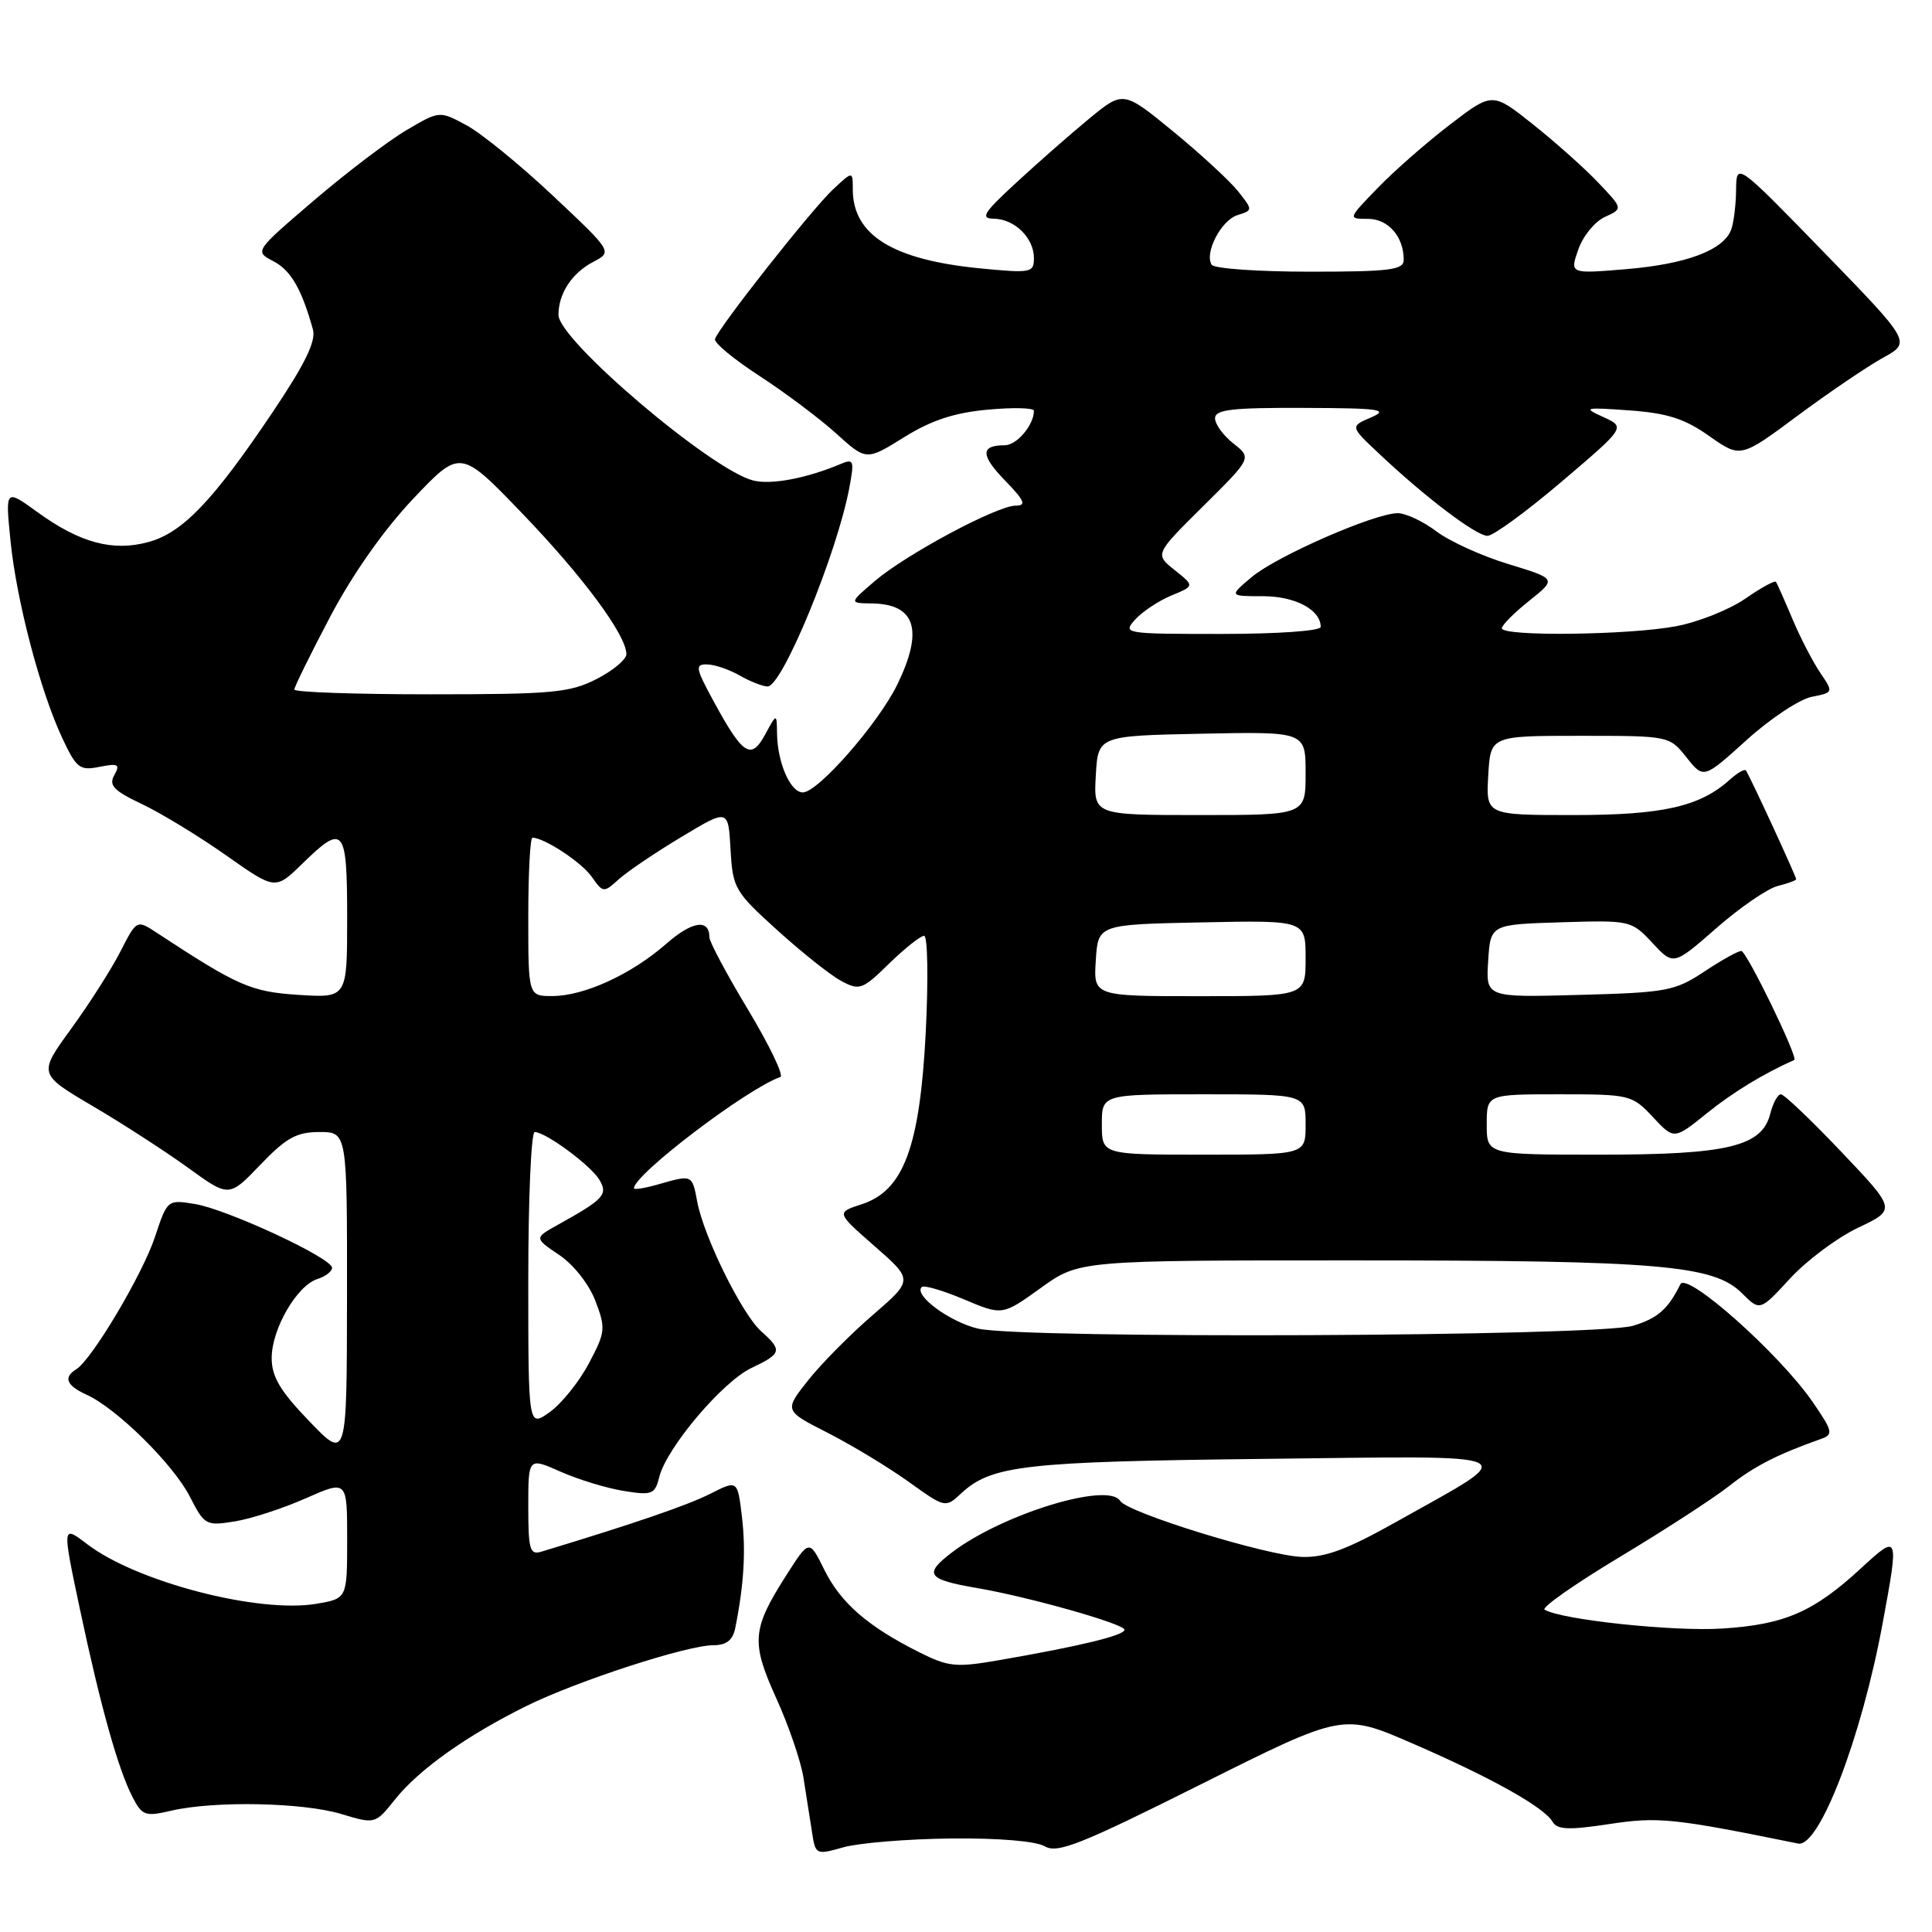 <?xml version="1.0" encoding="UTF-8" standalone="no"?>
<!DOCTYPE svg PUBLIC "-//W3C//DTD SVG 1.1//EN" "http://www.w3.org/Graphics/SVG/1.1/DTD/svg11.dtd" >
<svg xmlns="http://www.w3.org/2000/svg" xmlns:xlink="http://www.w3.org/1999/xlink" version="1.1" viewBox="0 0 256 256">
 <g >
 <path fill="currentColor"
d=" M 126.00 243.61 C 132.34 243.54 137.27 243.96 138.45 244.65 C 140.11 245.63 143.21 244.40 159.17 236.41 C 177.94 227.02 177.94 227.02 187.10 230.99 C 197.59 235.54 204.57 239.44 205.71 241.38 C 206.34 242.45 207.83 242.52 213.22 241.70 C 219.74 240.71 221.69 240.91 238.26 244.28 C 241.05 244.85 246.65 230.28 249.45 215.14 C 251.65 203.27 251.61 203.18 246.61 207.79 C 240.31 213.60 236.49 215.26 228.22 215.79 C 221.77 216.21 206.89 214.63 204.67 213.29 C 204.22 213.01 208.71 209.86 214.66 206.29 C 220.60 202.72 227.12 198.49 229.14 196.89 C 232.43 194.29 235.53 192.70 241.31 190.66 C 242.95 190.08 242.86 189.65 240.18 185.76 C 235.79 179.39 223.51 168.46 222.66 170.17 C 221.02 173.48 219.64 174.69 216.39 175.67 C 211.65 177.10 135.57 177.43 129.60 176.05 C 125.87 175.18 121.04 171.62 122.13 170.54 C 122.41 170.25 124.93 170.99 127.73 172.17 C 132.82 174.32 132.82 174.32 137.91 170.66 C 143.00 167.00 143.00 167.00 179.75 167.01 C 219.85 167.01 227.08 167.63 230.81 171.35 C 233.20 173.74 233.20 173.74 237.20 169.40 C 239.40 167.01 243.46 163.98 246.23 162.67 C 251.26 160.28 251.26 160.28 244.00 152.64 C 240.01 148.44 236.40 145.00 235.98 145.00 C 235.56 145.00 234.93 146.15 234.57 147.57 C 233.48 151.91 228.98 153.00 212.03 153.00 C 197.00 153.00 197.00 153.00 197.00 149.00 C 197.00 145.00 197.00 145.00 206.60 145.00 C 215.98 145.00 216.26 145.07 219.01 148.01 C 221.82 151.02 221.82 151.02 226.16 147.52 C 229.62 144.73 233.64 142.28 237.75 140.45 C 238.32 140.19 231.43 126.01 230.73 126.01 C 230.30 126.00 228.09 127.24 225.81 128.75 C 221.93 131.32 220.83 131.52 209.27 131.83 C 196.88 132.17 196.88 132.17 197.19 127.33 C 197.50 122.50 197.50 122.50 206.81 122.21 C 216.04 121.93 216.15 121.95 218.94 124.93 C 221.75 127.95 221.75 127.95 227.43 122.98 C 230.55 120.25 234.20 117.74 235.55 117.40 C 236.90 117.06 238.00 116.66 238.00 116.50 C 238.00 116.12 231.76 102.60 231.34 102.09 C 231.16 101.86 230.21 102.41 229.22 103.30 C 225.26 106.88 220.33 108.00 208.48 108.00 C 196.90 108.00 196.90 108.00 197.20 102.75 C 197.50 97.50 197.50 97.50 209.35 97.50 C 221.18 97.50 221.20 97.50 223.47 100.36 C 225.74 103.21 225.74 103.21 231.42 98.07 C 234.54 95.24 238.42 92.67 240.03 92.34 C 242.96 91.76 242.96 91.76 241.18 89.13 C 240.20 87.68 238.54 84.47 237.50 82.00 C 236.46 79.53 235.48 77.32 235.32 77.10 C 235.16 76.88 233.33 77.89 231.24 79.34 C 229.15 80.78 225.03 82.43 222.08 82.98 C 215.87 84.16 199.00 84.36 199.00 83.25 C 199.00 82.84 200.64 81.19 202.64 79.60 C 206.27 76.70 206.27 76.70 199.89 74.75 C 196.37 73.68 192.07 71.73 190.32 70.40 C 188.57 69.08 186.27 68.00 185.20 68.00 C 182.16 68.00 169.15 73.69 165.85 76.47 C 162.85 79.00 162.85 79.00 167.35 79.00 C 171.63 79.00 175.00 80.80 175.00 83.07 C 175.00 83.60 169.27 84.00 161.85 84.00 C 148.96 84.00 148.73 83.96 150.42 82.09 C 151.37 81.04 153.53 79.61 155.21 78.91 C 158.29 77.64 158.29 77.64 155.65 75.54 C 153.01 73.43 153.01 73.43 159.44 67.06 C 165.87 60.69 165.87 60.69 163.44 58.77 C 162.10 57.72 161.00 56.21 161.00 55.43 C 161.00 54.27 163.22 54.01 172.75 54.05 C 182.82 54.08 184.10 54.26 181.70 55.30 C 178.89 56.50 178.89 56.50 182.70 60.08 C 188.85 65.89 195.60 71.00 197.10 71.00 C 197.87 71.00 202.30 67.76 206.95 63.80 C 215.40 56.61 215.40 56.61 212.45 55.26 C 209.69 54.01 209.92 53.95 215.91 54.38 C 220.92 54.74 223.23 55.48 226.47 57.77 C 230.63 60.70 230.63 60.70 238.17 55.10 C 242.32 52.02 247.41 48.57 249.48 47.42 C 253.25 45.35 253.25 45.35 241.67 33.42 C 230.08 21.50 230.08 21.50 230.04 25.17 C 230.02 27.19 229.72 29.56 229.38 30.46 C 228.34 33.15 223.46 34.99 215.53 35.66 C 208.00 36.29 208.00 36.29 209.13 33.07 C 209.74 31.29 211.33 29.35 212.65 28.75 C 215.06 27.65 215.06 27.65 211.78 24.20 C 209.98 22.30 206.08 18.83 203.13 16.48 C 197.75 12.20 197.75 12.20 192.13 16.51 C 189.03 18.88 184.72 22.66 182.55 24.91 C 178.59 29.00 178.59 29.00 181.26 29.00 C 183.95 29.00 186.00 31.35 186.00 34.43 C 186.00 35.77 184.18 36.00 173.56 36.00 C 166.72 36.00 160.86 35.59 160.55 35.08 C 159.57 33.50 161.80 29.20 163.96 28.51 C 166.02 27.86 166.02 27.84 164.08 25.38 C 163.01 24.02 159.14 20.45 155.49 17.45 C 148.84 12.00 148.84 12.00 144.29 15.75 C 141.79 17.81 137.44 21.63 134.63 24.23 C 130.32 28.20 129.85 28.96 131.68 28.98 C 134.43 29.01 137.00 31.52 137.00 34.20 C 137.00 36.15 136.63 36.22 129.77 35.55 C 118.26 34.41 113.00 31.13 113.00 25.10 C 113.00 22.65 113.00 22.65 110.40 25.08 C 107.58 27.70 95.13 43.49 94.74 44.94 C 94.61 45.43 97.27 47.63 100.66 49.83 C 104.04 52.03 108.61 55.46 110.80 57.44 C 114.79 61.05 114.79 61.05 119.79 57.94 C 123.42 55.68 126.47 54.68 130.90 54.28 C 134.25 53.97 137.00 54.04 137.00 54.43 C 137.00 56.32 134.73 59.00 133.13 59.00 C 129.90 59.00 129.91 60.31 133.18 63.68 C 135.77 66.35 136.04 67.00 134.59 67.00 C 132.11 67.00 120.08 73.44 115.92 76.99 C 112.50 79.92 112.50 79.92 115.55 79.96 C 121.31 80.04 122.40 83.48 118.92 90.66 C 116.43 95.81 108.39 105.00 106.38 105.00 C 104.73 105.00 103.02 101.09 102.96 97.18 C 102.92 94.50 102.92 94.50 101.39 97.32 C 99.53 100.76 98.45 100.07 94.61 93.02 C 92.16 88.52 92.06 88.00 93.69 88.04 C 94.68 88.05 96.62 88.71 98.00 89.50 C 99.38 90.29 101.04 90.95 101.70 90.96 C 103.64 91.02 110.93 73.29 112.55 64.59 C 113.22 61.01 113.12 60.75 111.39 61.48 C 106.89 63.38 102.19 64.27 99.81 63.67 C 94.25 62.27 74.00 45.06 74.00 41.73 C 74.00 38.89 75.78 36.18 78.61 34.70 C 81.16 33.36 81.16 33.36 73.26 25.93 C 68.91 21.84 63.76 17.64 61.80 16.59 C 58.24 14.67 58.24 14.67 53.87 17.24 C 51.47 18.65 45.95 22.84 41.61 26.55 C 33.72 33.30 33.72 33.30 36.22 34.61 C 38.54 35.82 39.96 38.27 41.46 43.64 C 41.90 45.19 40.45 48.18 36.11 54.64 C 28.25 66.34 24.21 70.57 19.71 71.81 C 14.99 73.12 10.61 71.95 4.99 67.88 C 0.70 64.77 0.70 64.77 1.39 71.64 C 2.18 79.57 5.33 91.58 8.27 97.84 C 10.13 101.80 10.57 102.14 13.19 101.61 C 15.67 101.12 15.95 101.27 15.15 102.70 C 14.38 104.07 15.06 104.77 18.86 106.57 C 21.41 107.79 26.42 110.84 29.99 113.36 C 36.48 117.93 36.48 117.93 40.03 114.47 C 45.56 109.07 46.00 109.59 46.00 121.62 C 46.00 132.23 46.00 132.23 39.60 131.83 C 33.26 131.42 31.56 130.68 20.81 123.62 C 18.12 121.85 18.12 121.85 15.96 126.07 C 14.78 128.39 11.84 133.00 9.44 136.30 C 5.07 142.31 5.07 142.31 12.28 146.56 C 16.25 148.89 21.94 152.58 24.93 154.74 C 30.35 158.67 30.35 158.67 34.50 154.33 C 37.93 150.76 39.30 150.00 42.33 150.00 C 46.00 150.00 46.00 150.00 45.98 171.75 C 45.96 193.50 45.96 193.50 40.98 188.32 C 37.12 184.31 36.00 182.43 36.00 179.94 C 36.00 176.11 39.33 170.35 42.05 169.48 C 43.12 169.14 44.00 168.47 44.00 167.99 C 44.00 166.70 30.12 160.25 25.84 159.54 C 22.19 158.94 22.17 158.96 20.53 163.91 C 18.88 168.88 12.17 180.16 10.10 181.44 C 8.36 182.51 8.80 183.59 11.50 184.82 C 15.47 186.63 22.99 194.05 25.16 198.32 C 27.09 202.09 27.30 202.21 31.08 201.60 C 33.23 201.26 37.47 199.88 40.50 198.54 C 46.00 196.11 46.00 196.11 46.00 203.97 C 46.00 211.82 46.00 211.82 41.92 212.51 C 34.25 213.81 18.11 209.61 11.57 204.62 C 8.23 202.07 8.23 202.07 10.57 213.13 C 13.31 226.08 15.65 234.42 17.57 238.14 C 18.84 240.59 19.24 240.73 22.72 239.92 C 28.42 238.60 40.11 238.83 45.20 240.36 C 49.72 241.72 49.72 241.72 52.37 238.40 C 55.52 234.46 61.87 229.95 69.76 226.05 C 76.49 222.73 91.04 218.00 94.53 218.00 C 96.25 218.00 97.09 217.34 97.42 215.75 C 98.57 210.03 98.85 205.50 98.31 200.99 C 97.73 196.10 97.73 196.10 94.12 197.93 C 91.13 199.45 84.01 201.89 71.75 205.60 C 70.21 206.07 70.00 205.36 70.00 199.62 C 70.00 193.11 70.00 193.11 74.29 195.01 C 76.65 196.06 80.42 197.20 82.66 197.56 C 86.41 198.16 86.78 198.02 87.36 195.70 C 88.33 191.84 95.71 183.10 99.56 181.27 C 103.59 179.35 103.70 178.94 100.86 176.40 C 98.33 174.16 93.26 163.88 92.39 159.25 C 91.71 155.62 91.75 155.64 87.24 156.93 C 85.46 157.44 84.00 157.68 84.00 157.45 C 84.00 155.63 99.04 144.21 103.40 142.71 C 103.89 142.54 101.98 138.55 99.15 133.84 C 96.32 129.14 94.00 124.80 94.00 124.20 C 94.00 121.71 91.71 122.05 88.29 125.05 C 83.70 129.08 77.47 131.95 73.25 131.98 C 70.00 132.00 70.00 132.00 70.00 121.50 C 70.00 115.72 70.25 111.00 70.55 111.00 C 72.11 111.00 77.07 114.26 78.41 116.18 C 79.90 118.31 79.99 118.32 81.98 116.52 C 83.10 115.50 86.83 112.98 90.26 110.92 C 96.50 107.16 96.50 107.16 96.80 112.54 C 97.09 117.70 97.34 118.14 103.01 123.27 C 106.26 126.21 110.07 129.24 111.48 129.99 C 113.89 131.28 114.28 131.14 117.81 127.68 C 119.89 125.66 121.97 124.00 122.45 124.00 C 122.92 124.00 123.02 129.71 122.67 136.70 C 121.89 151.99 119.74 157.78 114.15 159.58 C 110.80 160.67 110.80 160.67 115.91 165.14 C 121.01 169.61 121.01 169.61 115.63 174.26 C 112.67 176.81 108.81 180.71 107.07 182.91 C 103.90 186.92 103.90 186.92 109.70 189.87 C 112.89 191.50 117.70 194.41 120.38 196.33 C 125.22 199.81 125.28 199.82 127.33 197.91 C 131.35 194.16 135.62 193.67 167.50 193.31 C 203.03 192.90 201.73 192.28 185.00 201.66 C 178.47 205.33 175.57 206.40 172.50 206.30 C 167.87 206.14 149.39 200.44 148.42 198.87 C 146.84 196.32 132.79 200.63 126.13 205.71 C 122.34 208.60 122.84 209.29 129.50 210.43 C 136.34 211.60 149.00 215.18 149.00 215.95 C 149.00 216.70 143.15 218.12 132.28 220.00 C 126.66 220.97 125.66 220.87 121.78 218.92 C 114.98 215.51 111.41 212.40 109.24 208.03 C 107.23 203.96 107.23 203.96 104.19 208.73 C 99.63 215.87 99.49 217.59 102.87 225.05 C 104.50 228.64 106.12 233.37 106.46 235.54 C 106.81 237.72 107.31 240.92 107.58 242.66 C 108.05 245.79 108.09 245.81 111.78 244.77 C 113.83 244.20 120.22 243.67 126.00 243.61 Z  M 70.00 169.57 C 70.00 158.81 70.38 150.00 70.85 150.00 C 72.29 150.00 78.25 154.39 79.41 156.31 C 80.60 158.28 80.03 158.90 73.96 162.27 C 70.77 164.04 70.77 164.04 74.10 166.29 C 76.01 167.57 78.06 170.18 78.90 172.39 C 80.28 176.02 80.23 176.51 78.02 180.67 C 76.73 183.11 74.39 186.01 72.83 187.12 C 70.00 189.14 70.00 189.14 70.00 169.57 Z  M 146.00 149.00 C 146.00 145.00 146.00 145.00 159.50 145.00 C 173.00 145.00 173.00 145.00 173.00 149.00 C 173.00 153.00 173.00 153.00 159.50 153.00 C 146.00 153.00 146.00 153.00 146.00 149.00 Z  M 145.20 127.25 C 145.50 122.50 145.50 122.50 159.25 122.22 C 173.00 121.94 173.00 121.94 173.00 126.97 C 173.00 132.00 173.00 132.00 158.95 132.00 C 144.89 132.00 144.89 132.00 145.20 127.25 Z  M 145.20 102.75 C 145.50 97.50 145.50 97.50 159.25 97.22 C 173.00 96.94 173.00 96.94 173.00 102.47 C 173.00 108.00 173.00 108.00 158.95 108.00 C 144.90 108.00 144.90 108.00 145.20 102.75 Z  M 39.00 91.37 C 39.00 91.02 41.14 86.68 43.75 81.72 C 46.71 76.10 50.85 70.21 54.74 66.10 C 60.99 59.50 60.99 59.50 69.17 68.00 C 77.23 76.37 83.00 84.16 83.00 86.68 C 83.00 87.38 81.22 88.87 79.04 89.98 C 75.50 91.79 73.17 92.00 57.04 92.00 C 47.12 92.00 39.00 91.72 39.00 91.37 Z "/>
</g>
</svg>
